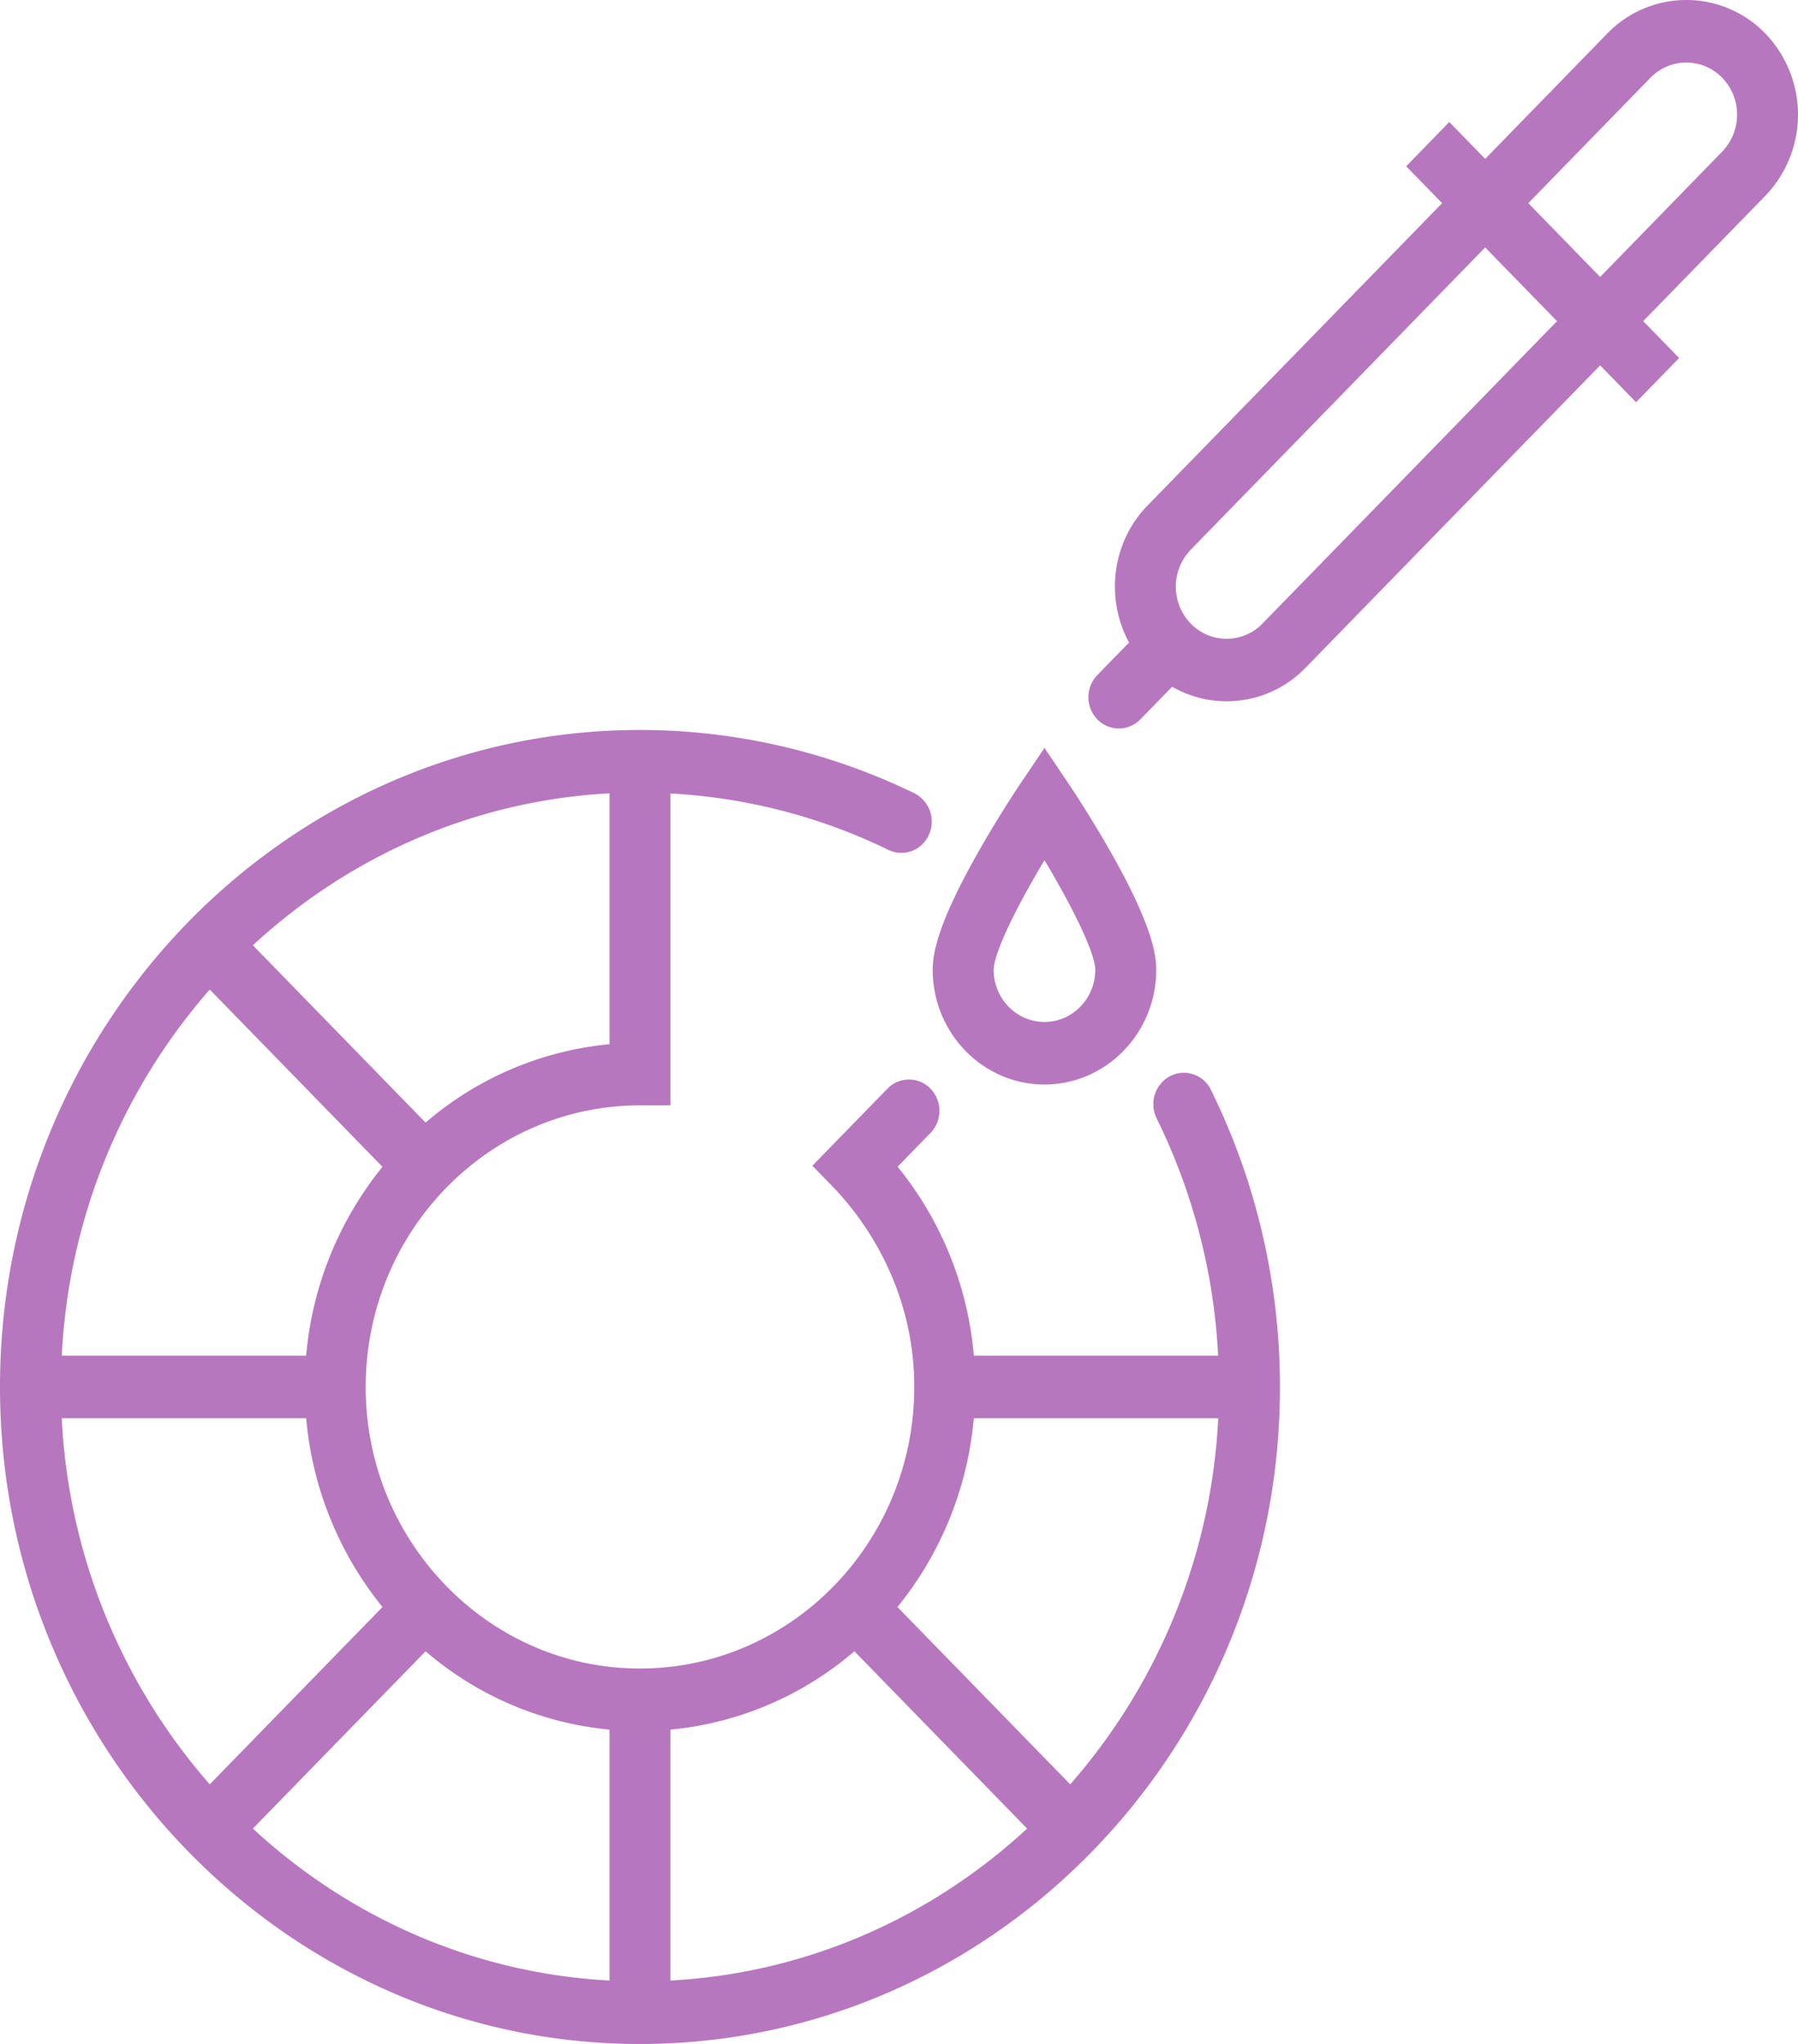 <svg width="44" height="50" fill="none" xmlns="http://www.w3.org/2000/svg"><g clip-path="url(#clip0)" fill="#B777BE"><path d="M28.307 27.362a14.848 14.848 0 011.503 5.801h-5.979a8.457 8.457 0 00-1.865-4.622l.805-.826a.78.78 0 000-1.083.732.732 0 00-1.054 0l-1.837 1.885.454.465c1.197 1.229 1.947 2.86 2.031 4.595.202 4.148-3.194 7.555-7.261 7.216-3.264-.272-5.889-2.982-6.135-6.333-.297-4.037 2.82-7.42 6.693-7.42h.745v-7.63c1.852.1 3.672.57 5.336 1.382a.733.733 0 00.969-.332.777.777 0 00-.345-1.059 15.371 15.371 0 00-6.706-1.544c-8.84 0-15.994 7.557-15.649 16.707.315 8.342 6.902 15.102 15.03 15.425 8.917.354 16.281-6.987 16.281-16.06 0-2.533-.583-5.031-1.693-7.274a.734.734 0 00-1.032-.31.78.78 0 00-.29 1.018zm-4.477 7.332h5.982a14.682 14.682 0 01-3.622 8.956l-4.228-4.338a8.496 8.496 0 001.868-4.618zm-2.922 5.7l4.227 4.338c-2.34 2.163-5.382 3.539-8.728 3.717v-6.138a8.058 8.058 0 004.5-1.916zm-5.992 1.917v6.138c-3.347-.178-6.389-1.554-8.728-3.717l4.227-4.337a8.058 8.058 0 004.5 1.916zM9.36 39.312L5.133 43.65a14.682 14.682 0 01-3.622-8.956h5.982a8.497 8.497 0 001.867 4.618zm-1.868-6.149h-5.98a14.682 14.682 0 013.621-8.956l4.227 4.337a8.497 8.497 0 00-1.868 4.619zm2.923-5.701l-4.227-4.338c2.34-2.162 5.381-3.538 8.728-3.717v6.137a8.058 8.058 0 00-4.501 1.918zM43.2.82a2.689 2.689 0 00-3.867 0l-2.988 3.067-.879-.902-1.054 1.083.879.902-7.208 7.396c-.883.906-1.034 2.284-.453 3.352l-.777.797a.78.78 0 000 1.082.732.732 0 001.054 0l.777-.797a2.682 2.682 0 003.266-.466l7.208-7.396.879.902 1.054-1.082-.879-.902L43.2 4.79a2.862 2.862 0 000-3.97zM30.896 15.253a1.222 1.222 0 01-1.758 0 1.3 1.3 0 010-1.804l7.207-7.396 1.758 1.804-7.207 7.396zm11.25-11.545l-2.988 3.067L37.4 4.97l2.988-3.067a1.223 1.223 0 011.758 0 1.3 1.3 0 010 1.804z"/><path d="M25.56 26.53c1.508 0 2.735-1.259 2.735-2.806 0-.39-.114-1.111-1.096-2.848a27.95 27.95 0 00-1.025-1.669l-.614-.911-.614.911c-.02.031-.52.774-1.025 1.67-.982 1.736-1.096 2.456-1.096 2.847 0 1.547 1.227 2.806 2.735 2.806zm0-5.487c.672 1.118 1.243 2.272 1.243 2.681 0 .703-.558 1.276-1.243 1.276s-1.243-.573-1.243-1.276c0-.409.57-1.563 1.243-2.68z"/></g><defs><clipPath id="clip0"><path fill="#fff" d="M0 0h44v50H0z"/></clipPath></defs></svg>
